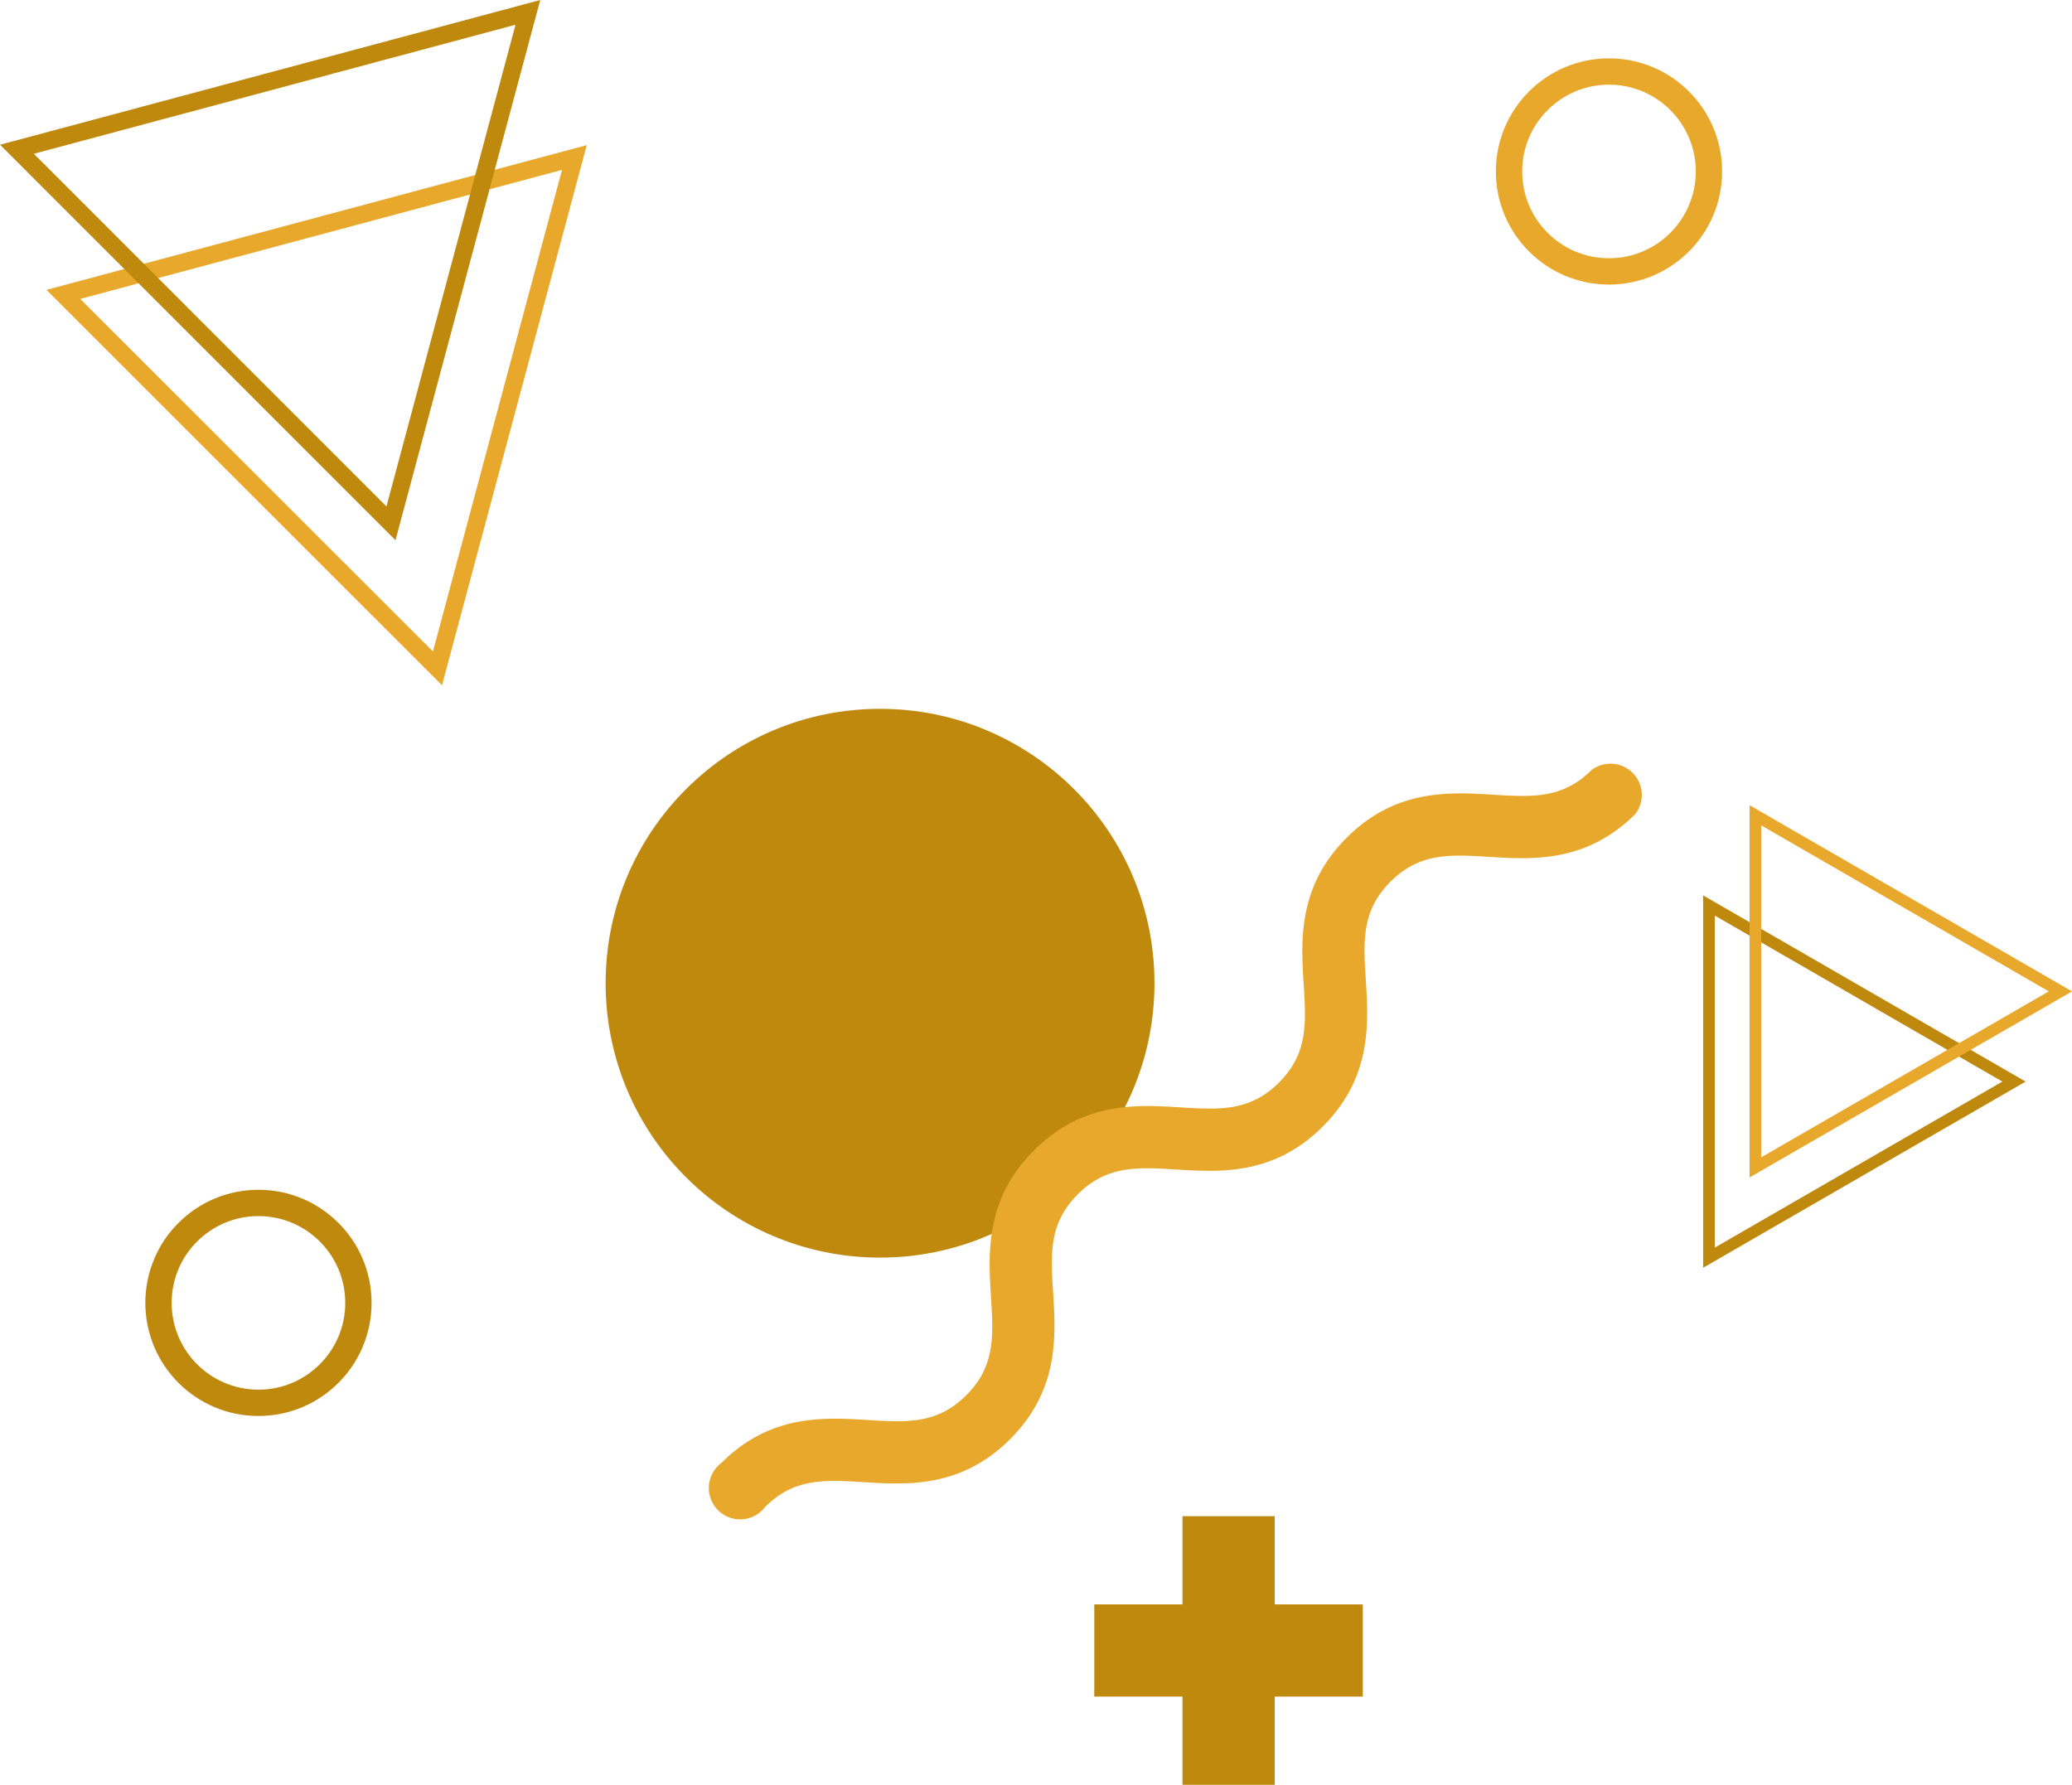 <svg id="Layer_1" data-name="Layer 1" xmlns="http://www.w3.org/2000/svg" viewBox="0 0 236.1 203.4">
  <title>abstract-pattern</title>
  <circle cx="100.28" cy="112.05" r="31.27" style="fill: #bf890e"/>
  <circle cx="29.45" cy="148.48" r="11.39" style="fill: none;stroke: #bf890e;stroke-miterlimit: 10;stroke-width: 3px"/>
  <circle cx="183.34" cy="19.54" r="11.39" style="fill: none;stroke: #e8a82b;stroke-miterlimit: 10;stroke-width: 3px"/>
  <polygon points="155.29 182.84 145.25 182.84 145.25 172.79 134.74 172.79 134.74 182.84 124.69 182.84 124.69 193.35 134.74 193.35 134.74 203.4 145.25 203.4 145.25 193.35 155.29 193.35 155.29 182.84" style="fill: #bf890e"/>
  <path d="M220.75,135.9c-5.59,5.59-11.75,5.21-16.7,4.9-4.41-.27-7.89-.49-11.21,2.82s-3.1,6.8-2.82,11.21c.31,4.95.69,11.11-4.9,16.7s-11.75,5.21-16.7,4.9c-4.41-.27-7.89-.49-11.21,2.82s-3.1,6.8-2.82,11.21c.31,4.95.69,11.11-4.9,16.7s-11.75,5.21-16.7,4.9c-4.41-.27-7.89-.49-11.21,2.82a3.57,3.57,0,1,1-5-5c5.59-5.59,11.75-5.21,16.7-4.9,4.41.27,7.89.49,11.21-2.82s3.1-6.8,2.82-11.21c-.31-4.95-.69-11.11,4.9-16.7s11.75-5.21,16.7-4.9c4.41.27,7.89.49,11.21-2.82s3.1-6.8,2.82-11.21c-.31-4.95-.69-11.11,4.9-16.7s11.75-5.21,16.7-4.9c4.41.27,7.89.49,11.21-2.82a3.57,3.57,0,0,1,5,5Z" transform="translate(-34.39 -43.15)" style="fill: #e8a82b"/>
  <g>
    <polygon points="65.45 17.95 7.22 33.55 49.85 76.17 65.45 17.95" style="fill: none;stroke: #e8a82b;stroke-miterlimit: 10;stroke-width: 1.993px"/>
    <polygon points="60.15 1.41 1.93 17.01 44.55 59.64 60.15 1.41" style="fill: none;stroke: #bf890e;stroke-miterlimit: 10;stroke-width: 1.993px"/>
  </g>
  <g>
    <polygon points="229.49 123.26 194.73 103.19 194.73 143.33 229.49 123.26" style="fill: none;stroke: #bf890e;stroke-miterlimit: 10;stroke-width: 1.327px"/>
    <polygon points="234.78 112.98 200.02 92.91 200.02 133.04 234.78 112.98" style="fill: none;stroke: #e8a82b;stroke-miterlimit: 10;stroke-width: 1.327px"/>
  </g>
</svg>
